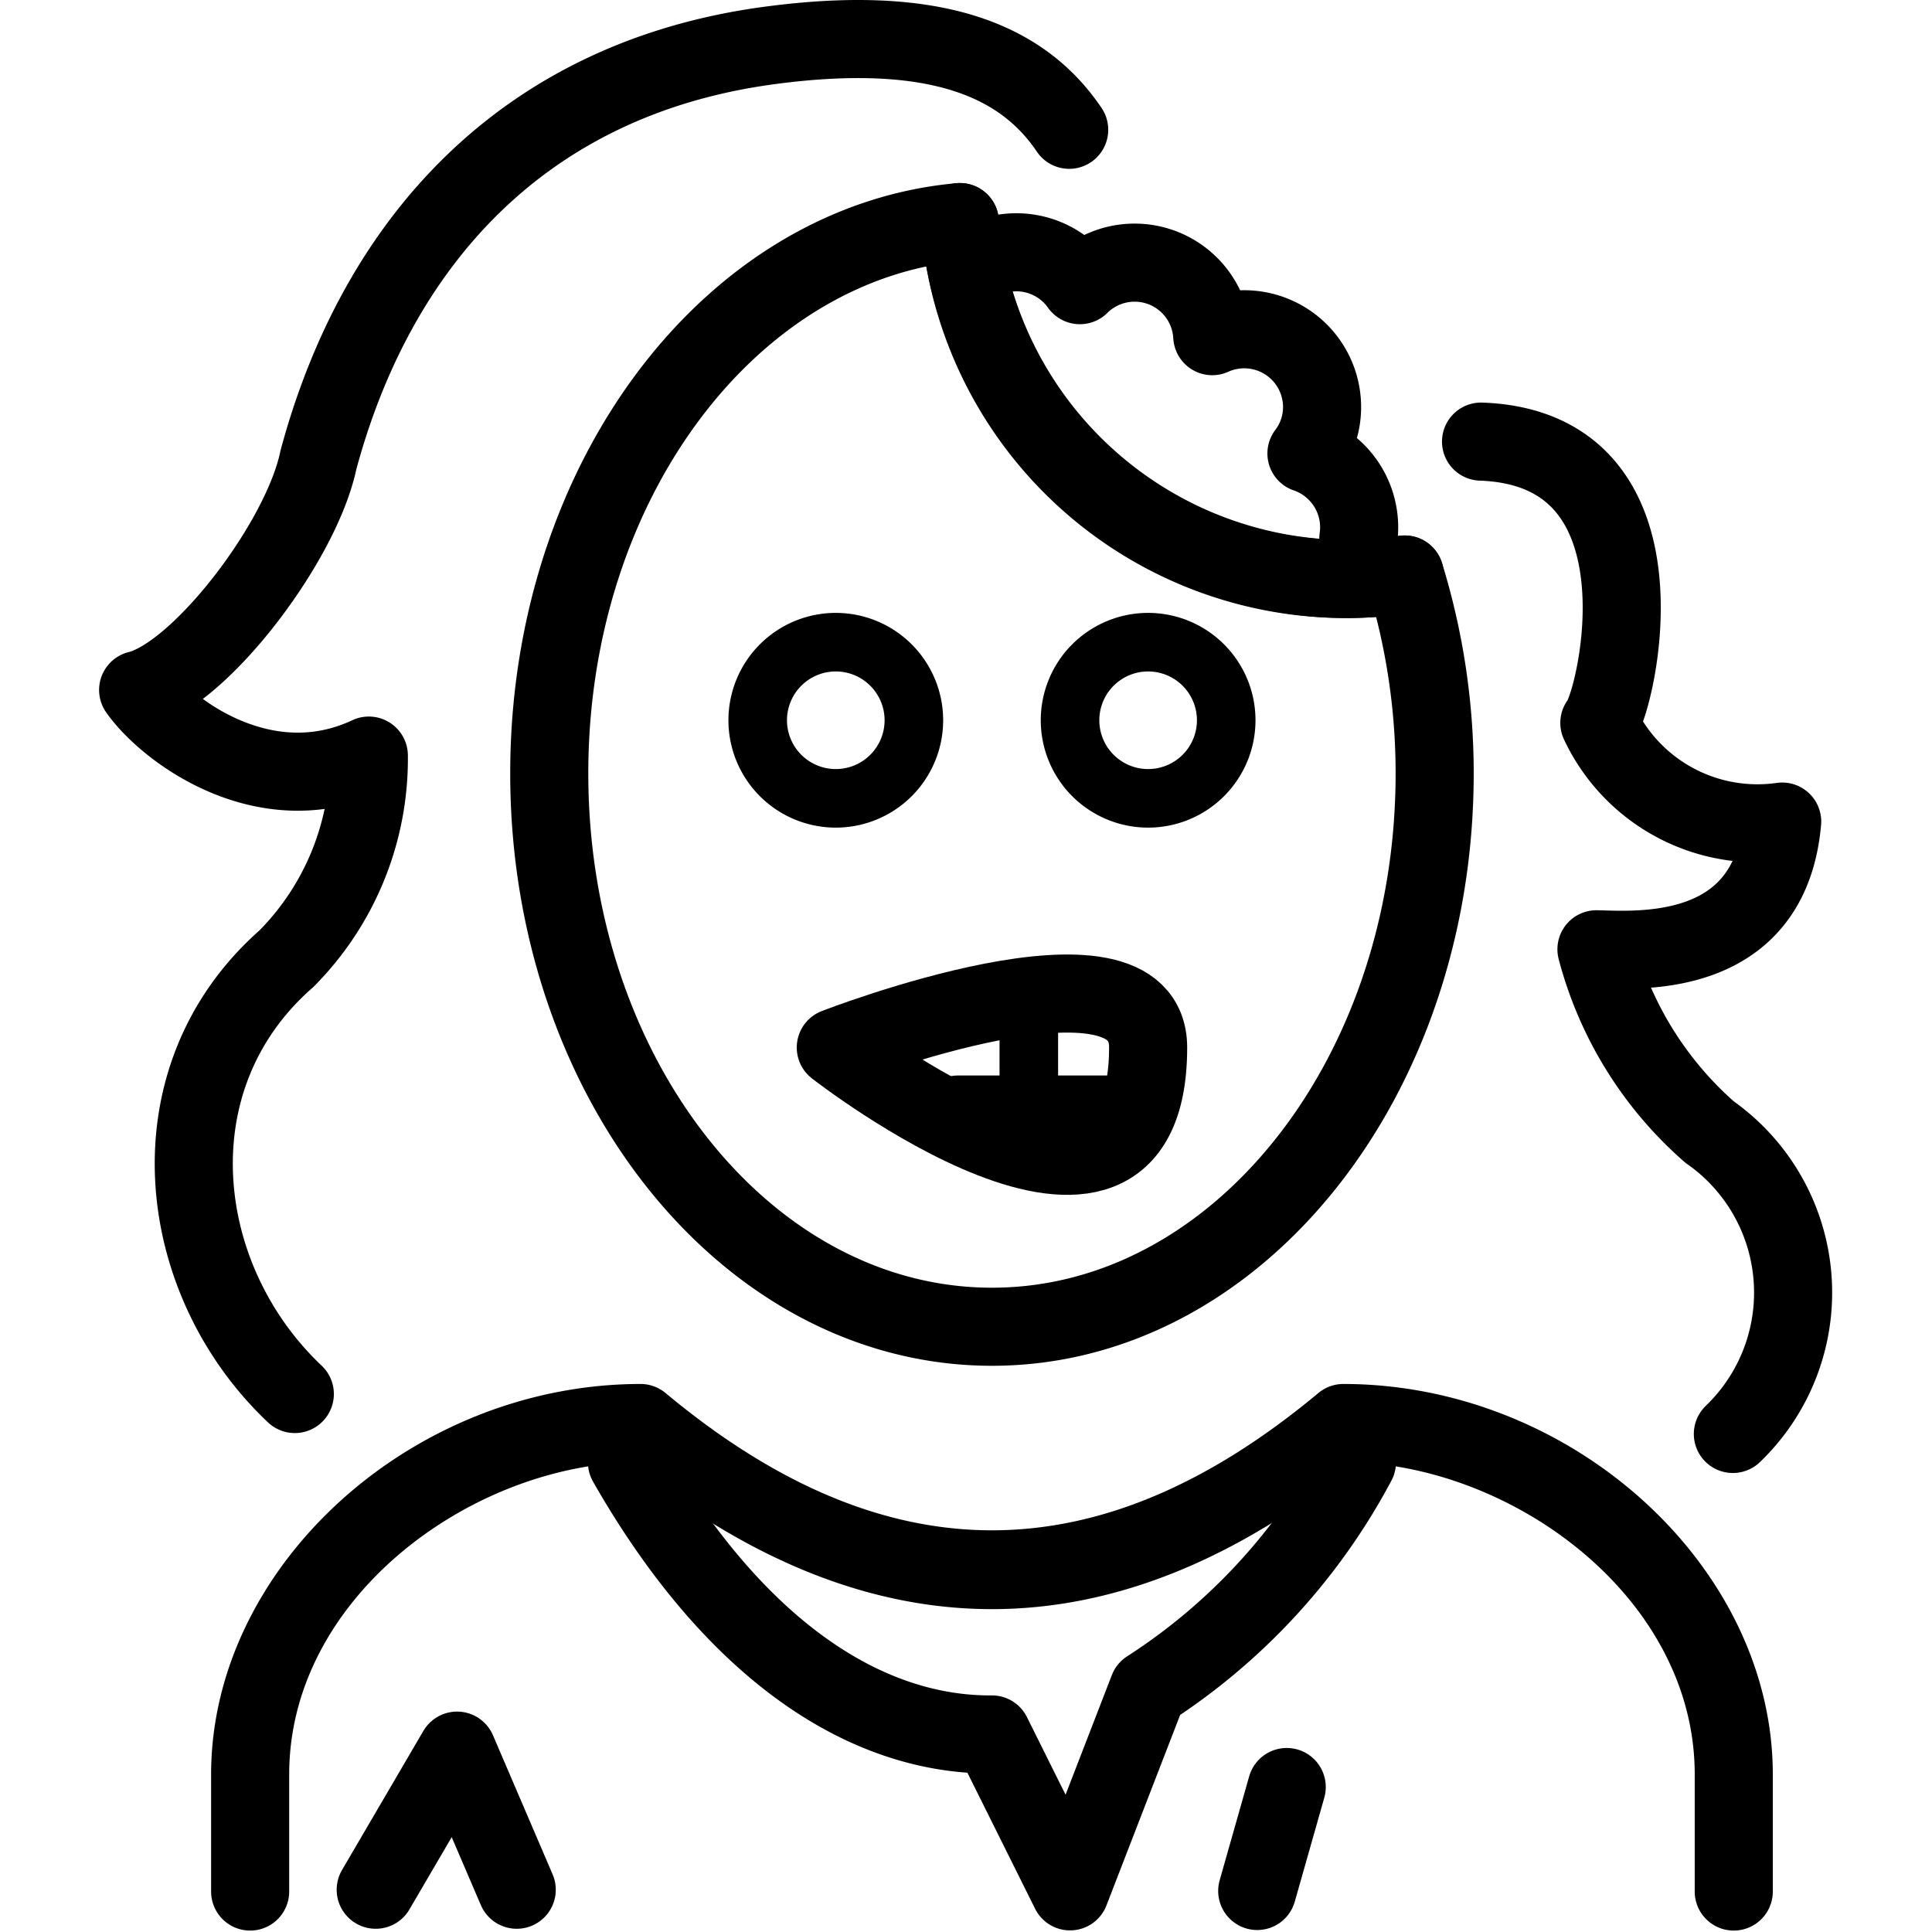 <svg xmlns="http://www.w3.org/2000/svg" width="24" height="24" viewBox="0 0 24 24"> <g transform="translate(1.231 0.0) scale(0.485)">
  
  <g
     id="line"
     transform="translate(-13.139,-11.518)">
    <path
       fill="none"
       stroke="#000"
       stroke-linecap="round"
       stroke-linejoin="round"
       stroke-width="2"
       d="m 35.185,17.206 c -5.877,0.529 -10.516,6.641 -10.516,14.121 0,7.828 5.076,14.173 11.339,14.173 6.262,0 11.339,-6.346 11.339,-14.173 a 17.259,17.259 0 0 0 -0.767,-5.094 9.918,9.918 0 0 1 -11.394,-9.027 z"
       id="path2" />
    <path
       fill="none"
       stroke="#000"
       stroke-linecap="round"
       stroke-linejoin="round"
       stroke-width="2"
       d="m 45.392,25.313 a 2,2 0 0 0 -1.329,-2.18 1.975,1.975 0 0 0 0.378,-0.891 1.993,1.993 0 0 0 -2.79,-2.114 1.992,1.992 0 0 0 -3.391,-1.306 1.992,1.992 0 0 0 -2.771,-0.481"
       id="path4" />
    <path
       fill="none"
       stroke="#000"
       stroke-linecap="round"
       stroke-linejoin="round"
       stroke-width="2"
       d="m 35.185,17.206 q 0.041,0.48 0.126,0.946 a 9.998,9.998 0 0 0 9.421,8.188 q 0.204,0.008 0.409,0.008 a 10.016,10.016 0 0 0 1.437,-0.115"
       id="path6" />
    <path
       fill="none"
       stroke="#000"
       stroke-linecap="round"
       stroke-linejoin="round"
       stroke-width="2"
       d="m 32.008,38.348 c 0,0 8,-3.11 8,0 0,6.242 -8,0 -8,0 z"
       id="path8" />
    <line
       x1="39.441"
       x2="35.142"
       y1="40.064"
       y2="40.064"
       fill="none"
       stroke="#000"
       stroke-linecap="round"
       stroke-linejoin="round"
       stroke-width="2"
       id="line10" />
    <line
       x1="36.952"
       x2="36.952"
       y1="40.064"
       y2="37.139"
       fill="none"
       stroke="#000"
       stroke-linecap="round"
       stroke-linejoin="round"
       stroke-width="1.5"
       id="line12" />
    <path
       fill="none"
       stroke="#000"
       stroke-linecap="round"
       stroke-linejoin="round"
       stroke-width="2"
       d="m 26.66,48.974 c 2.674,4.687 6.011,6.99 9.348,6.969 l 2,4.018 2.003,-5.178 a 15.638,15.638 0 0 0 5.345,-5.81"
       id="path14" />
    <line
       x1="43.558"
       x2="42.802"
       y1="57.289"
       y2="59.952"
       fill="none"
       stroke="#000"
       stroke-linecap="round"
       stroke-linejoin="round"
       stroke-width="2"
       id="line16" />
    <polyline
       fill="none"
       stroke="#000"
       stroke-linecap="round"
       stroke-linejoin="round"
       stroke-width="2"
       points="20.224 59.92 22.308 56.357 23.836 59.92"
       id="polyline18" />
    <path
       d="m 55.008,60.966 a 1,1 0 0 1 -1,-1 v -3 c 0,-4.452 -4.496,-7.81 -8.652,-7.992 -6.205,5.012 -12.491,5.012 -18.696,0 -4.156,0.182 -8.652,3.541 -8.652,7.992 v 3 a 1,1 0 0 1 -2,0 v -3 c 0,-5.325 5.14,-9.998 11,-10 v 0 a 0.999,0.999 0 0 1 0.64,0.232 c 5.625,4.688 11.095,4.688 16.72,0 a 0.999,0.999 0 0 1 0.64,-0.232 v 0 c 5.859,0.002 11,4.675 11,10 v 3 a 1,1 0 0 1 -1,1 z"
       id="path20" />
    <path
       fill="none"
       stroke="#000"
       stroke-miterlimit="10"
       stroke-width="1.5"
       d="m 42.008,29.966 a 2,2 0 1 1 -2,-2 2.001,2.001 0 0 1 2,2"
       id="path22" />
    <path
       fill="none"
       stroke="#000"
       stroke-miterlimit="10"
       stroke-width="1.5"
       d="m 34.008,29.966 a 2,2 0 1 1 -2,-2 2.001,2.001 0 0 1 2,2"
       id="path24" />
    <path
       fill="none"
       stroke="#000"
       stroke-linecap="round"
       stroke-linejoin="round"
       stroke-width="2"
       d="m 48.535,22.829 c 5.038,0.18 3.458,6.735 3.03,7.205 a 4.474,4.474 0 0 0 4.683,2.527 c -0.315,3.554 -3.68,3.295 -4.757,3.271 a 9.396,9.396 0 0 0 2.899,4.683 5.02,5.02 0 0 1 0.595,7.731"
       id="path26" />
    <path
       fill="none"
       stroke="#000"
       stroke-linecap="round"
       stroke-linejoin="round"
       stroke-width="2"
       d="M 18.152,47.223 C 15.043,44.285 14.457,39.13 17.934,36.076 a 7.265,7.265 0 0 0 2.114,-5.205 c -2.656,1.247 -5.176,-0.637 -5.909,-1.681 1.585,-0.393 4.182,-3.792 4.617,-5.89 1.48,-5.5 5.188,-9.769 11.563,-10.619 4.282,-0.571 6.484,0.408 7.667,2.161"
       id="path28" />
  </g>
</g></svg>